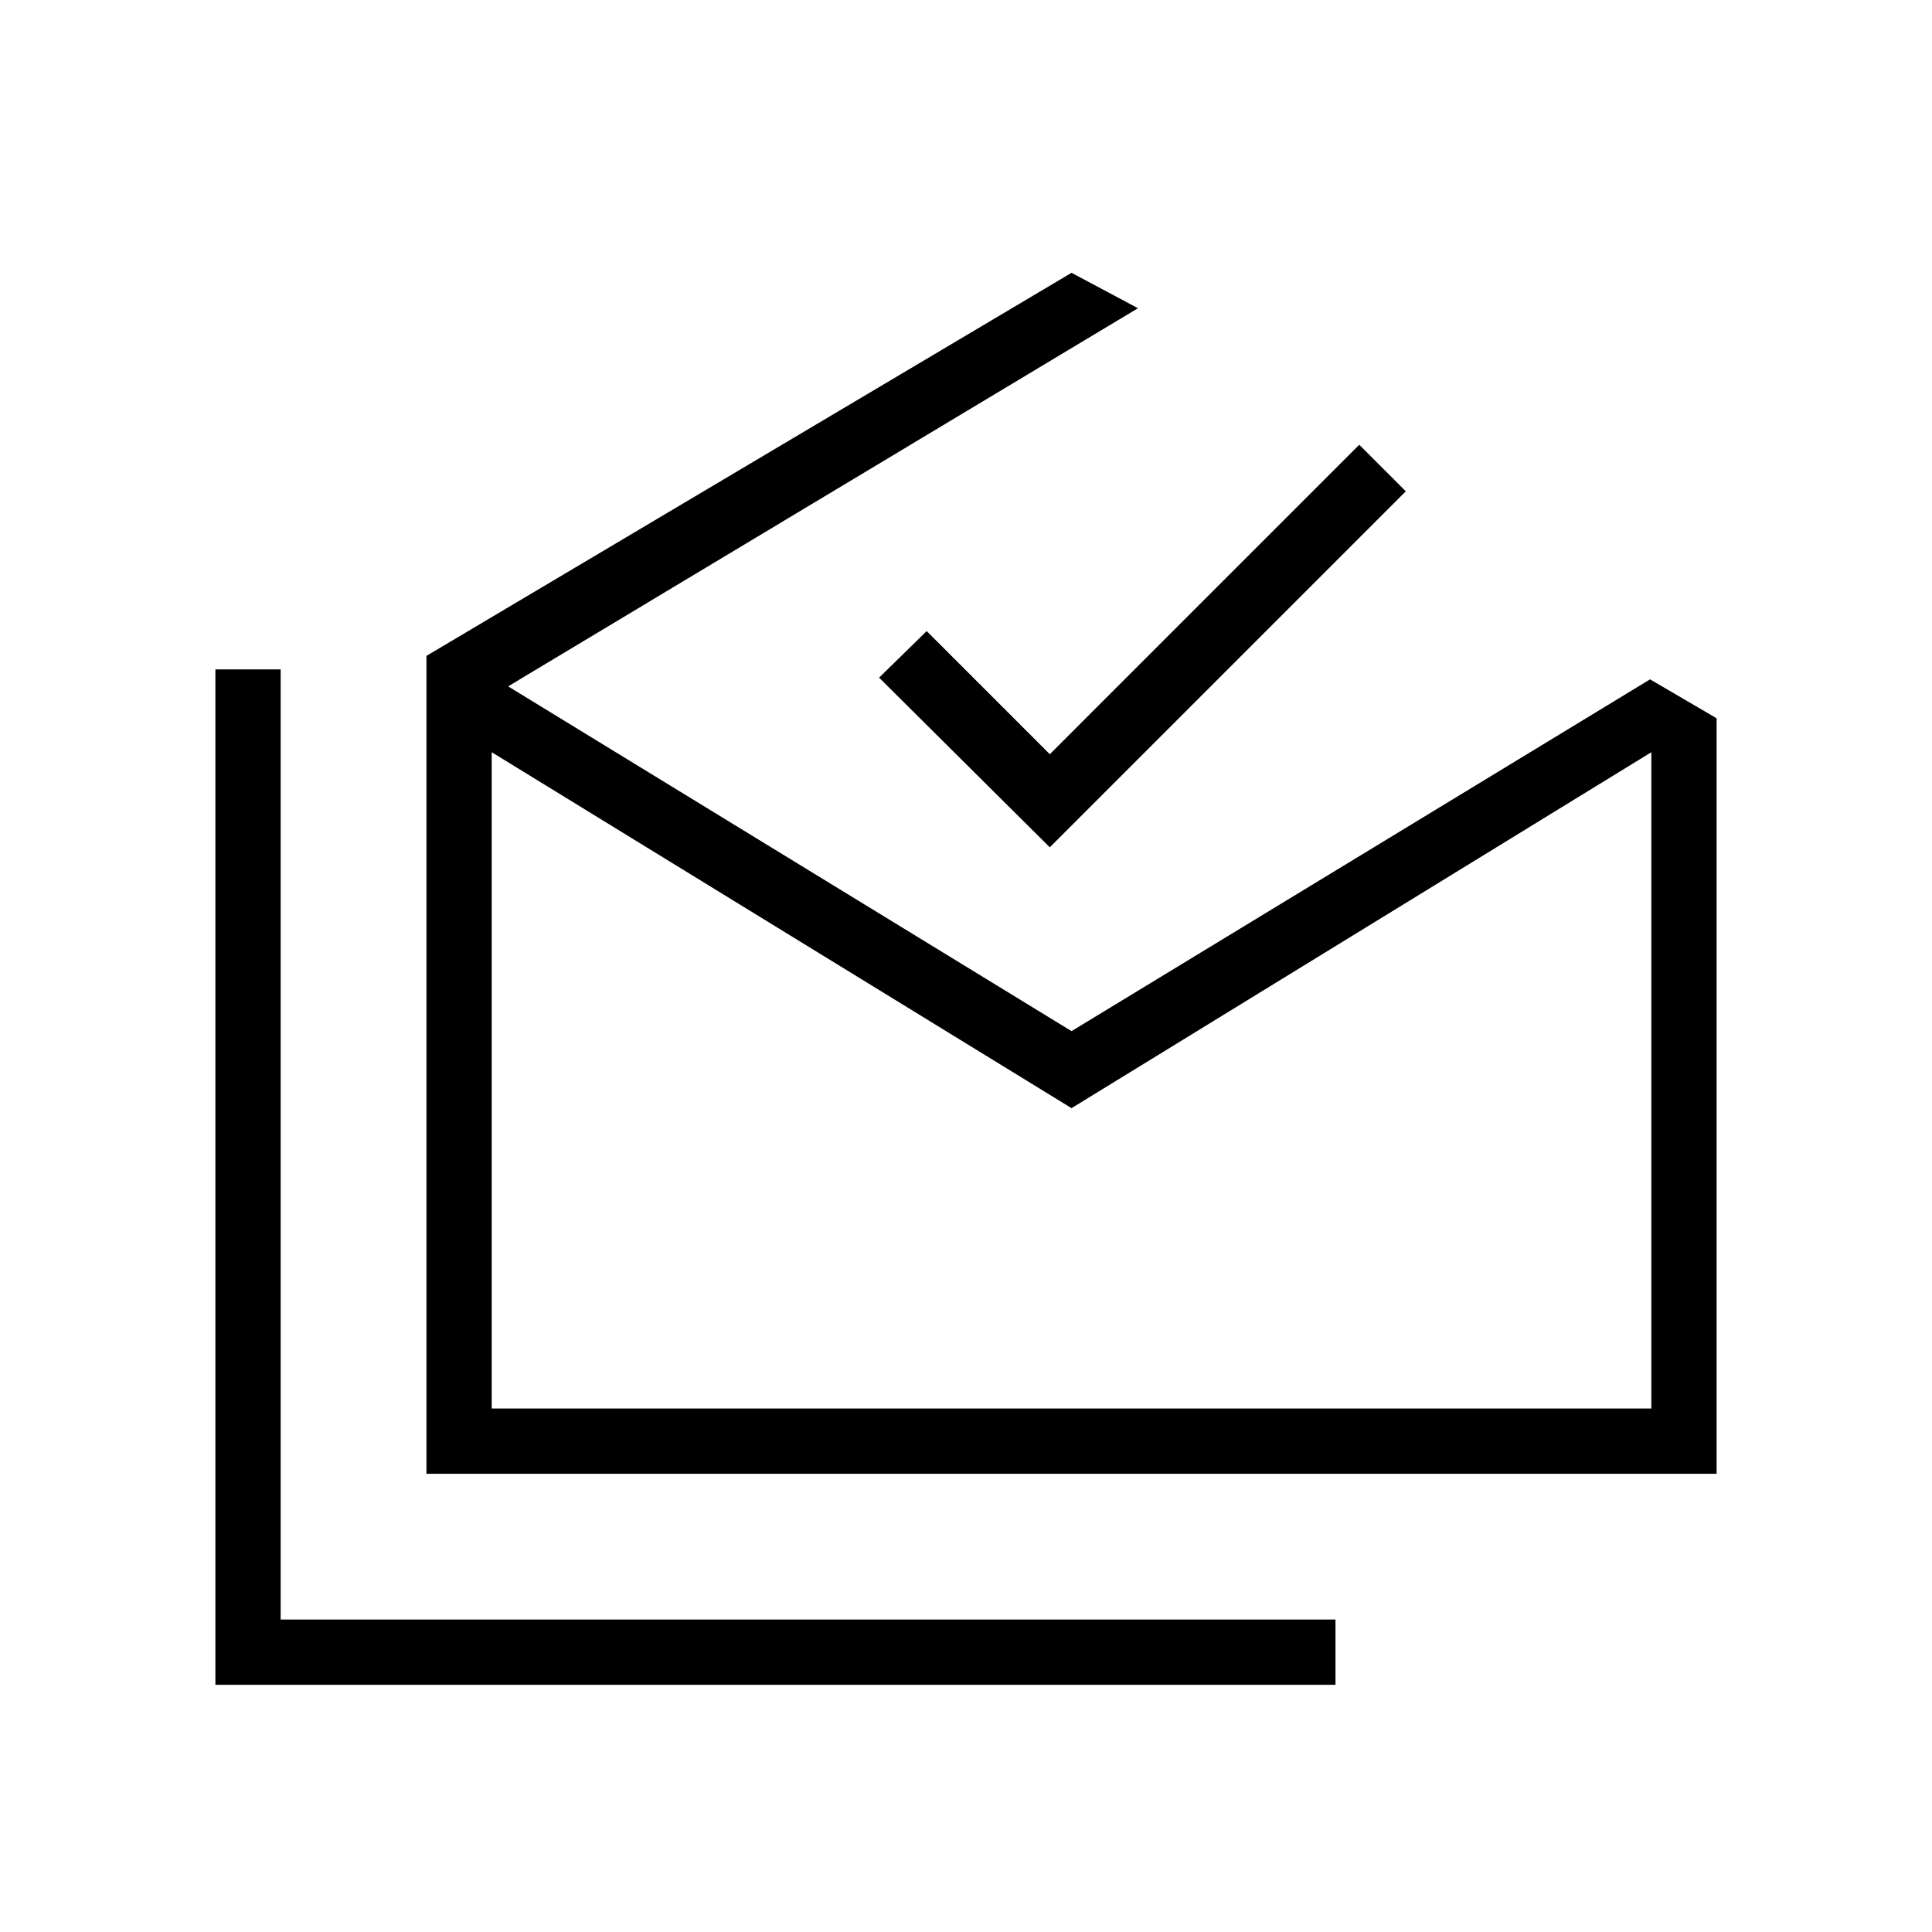 <svg xmlns="http://www.w3.org/2000/svg" height="40" viewBox="0 -960 960 960" width="40"><path d="M107.03-122.82v-504.56h32.43v472.12h524.13v32.44H107.03Zm425.41-286.54L244.33-586.23v326.1h576.21v-326.1l-288.1 176.87ZM211.9-227.69V-634.1l320.54-190.34 33.01 17.59-312.96 187.9 279.95 171.31 287.47-174.8 33.06 19.35v375.4H211.9Zm309.74-311.28-84.82-84.31 23.64-23.13 61.18 61.18L675.41-739l23.13 23.13-176.9 176.9Zm10.8 278.84h288.1-576.21 288.11Z"/></svg>